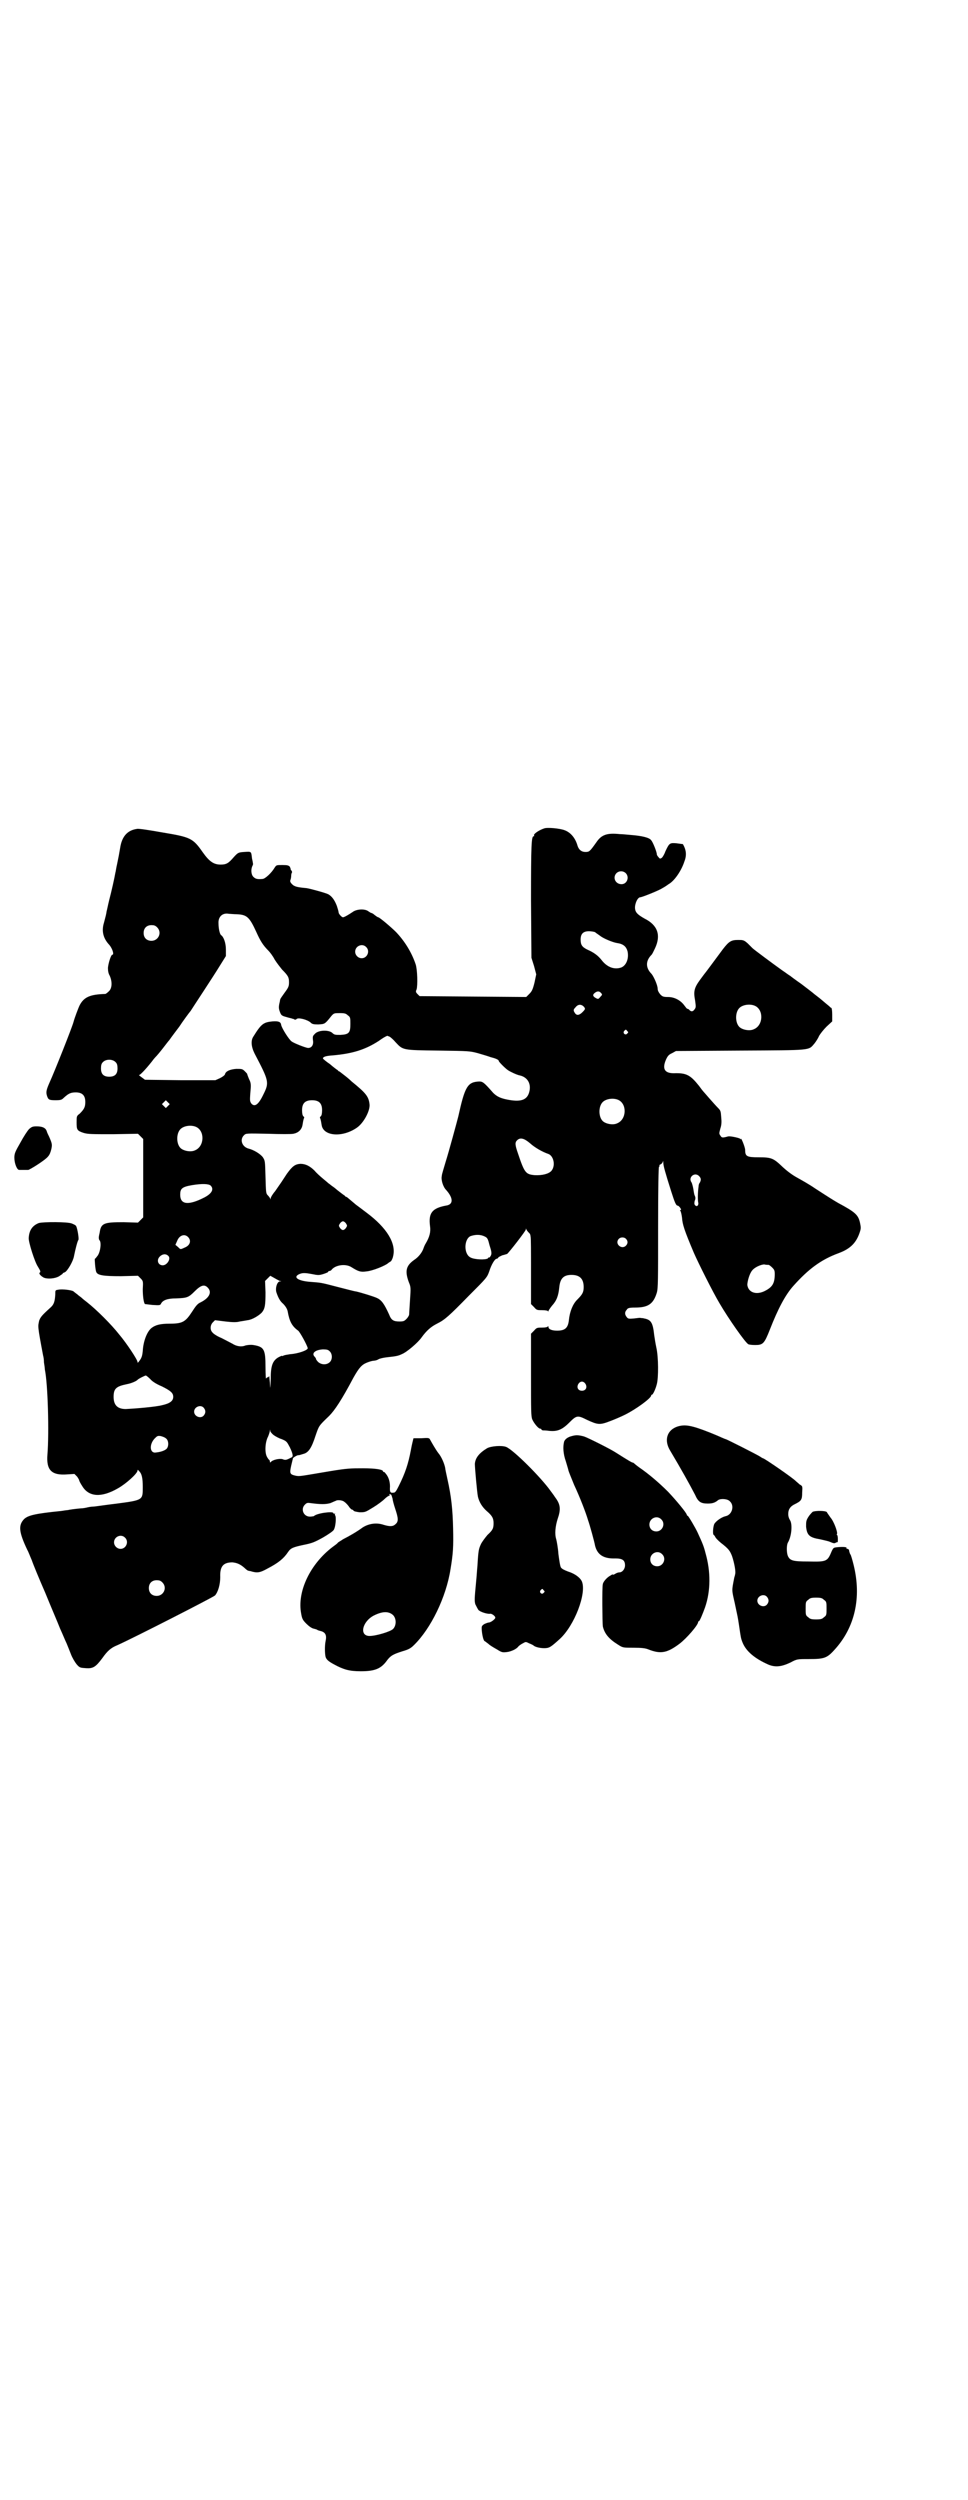 <?xml version="1.0" standalone="no"?>
<!DOCTYPE svg PUBLIC "-//W3C//DTD SVG 20010904//EN"
 "http://www.w3.org/TR/2001/REC-SVG-20010904/DTD/svg10.dtd">
<svg version="1.0" xmlns="http://www.w3.org/2000/svg"
 width="1112pt" height="2870pt" viewBox="0 0 1112 2870"
 preserveAspectRatio="xMidYMid meet">
<g transform="translate(0,2870) scale(0.5,-0.5)"
fill="#000000" stroke="none">
<path d="M1250 3838 c-12 -4 -25 -13 -23 -16 1 -1 0 -2 -1 -2 -5 0 -6 -19 -6
-148 l1 -131 6 -19 5 -19 -4 -19 c-4 -16 -6 -20 -12 -26 l-7 -7 -122 1 -123 1
-5 5 c-4 4 -4 6 -2 10 3 9 2 46 -2 58 -9 27 -25 53 -45 74 -11 11 -38 34 -41
34 -1 0 -4 2 -8 5 -3 3 -7 5 -8 5 -1 0 -4 2 -7 4 -8 6 -27 5 -36 -2 -9 -6 -19
-12 -22 -12 -3 0 -10 8 -10 11 0 2 -2 9 -4 15 -5 13 -11 22 -20 27 -6 3 -42
13 -50 14 -23 2 -28 4 -33 9 -3 3 -5 6 -4 9 1 2 2 7 2 10 0 4 1 7 2 8 0 1 0 3
-2 5 -1 1 -2 3 -1 3 0 0 -1 2 -2 5 -3 3 -5 4 -17 4 -14 0 -14 0 -18 -6 -7 -12
-22 -26 -28 -26 -12 -1 -16 0 -21 5 -5 5 -6 17 -2 25 1 2 2 5 1 6 0 2 -1 7 -2
11 -2 17 -1 16 -18 15 -13 -1 -14 -1 -24 -12 -12 -14 -17 -17 -30 -17 -16 0
-26 7 -41 28 -23 33 -28 35 -94 46 -28 5 -54 9 -57 8 -22 -3 -35 -17 -39 -44
-3 -17 -3 -18 -7 -37 -2 -8 -3 -17 -4 -20 -2 -12 -9 -43 -14 -62 -3 -12 -5
-23 -6 -26 -1 -7 -2 -11 -6 -26 -6 -19 -2 -35 10 -49 9 -9 14 -25 9 -25 -3 0
-9 -19 -10 -30 0 -7 1 -13 4 -18 6 -13 6 -29 -2 -36 -3 -3 -7 -6 -8 -6 -35 -1
-49 -7 -59 -26 -3 -6 -12 -30 -14 -38 -3 -12 -44 -115 -55 -139 -7 -16 -9 -22
-6 -31 3 -9 5 -10 20 -10 12 0 14 1 19 6 10 9 15 12 27 12 15 0 22 -7 22 -22
0 -12 -3 -17 -13 -27 -7 -5 -7 -6 -7 -20 0 -17 1 -19 16 -24 10 -3 19 -3 68
-3 l57 1 6 -6 6 -6 0 -90 0 -90 -6 -6 -6 -6 -33 1 c-45 0 -52 -2 -55 -24 -1
-4 -2 -9 -2 -11 0 -2 0 -5 2 -7 4 -5 2 -24 -4 -34 -3 -4 -6 -8 -7 -8 -1 0 1
-25 3 -30 3 -8 16 -10 57 -10 l39 1 6 -6 c6 -6 6 -7 5 -25 0 -15 2 -31 5 -34
0 0 8 -1 17 -2 17 -1 18 -1 20 3 4 8 15 12 34 12 26 1 29 2 43 16 15 15 23 17
31 8 9 -10 3 -23 -17 -33 -7 -3 -11 -8 -20 -22 -15 -23 -22 -27 -51 -27 -22 0
-33 -3 -42 -10 -11 -9 -19 -32 -20 -53 -1 -9 -2 -14 -6 -20 -5 -7 -6 -8 -6 -5
0 5 -25 43 -42 63 -18 23 -52 57 -75 75 -4 3 -9 7 -11 9 -2 2 -7 5 -10 8 -4 3
-8 6 -9 7 -3 3 -26 6 -35 4 -7 -1 -7 -1 -7 -11 -1 -16 -3 -23 -11 -30 -20 -18
-23 -22 -26 -30 -3 -14 -4 -11 9 -80 1 -3 2 -10 2 -16 1 -6 2 -13 2 -16 7 -33
10 -145 6 -195 -3 -36 9 -49 46 -46 l16 1 6 -6 c3 -4 5 -8 5 -9 0 -1 3 -7 7
-13 15 -25 44 -27 82 -5 18 10 45 34 45 41 0 2 1 2 3 -1 7 -6 9 -17 9 -37 0
-30 1 -30 -59 -38 -26 -3 -51 -7 -55 -7 -4 0 -10 -1 -14 -2 -4 -1 -10 -2 -14
-2 -12 -1 -27 -3 -30 -4 -2 0 -9 -1 -15 -2 -60 -6 -77 -10 -86 -19 -13 -14
-12 -29 8 -71 2 -3 6 -14 10 -23 3 -9 17 -43 31 -75 13 -32 29 -69 34 -82 6
-13 12 -28 15 -34 2 -5 7 -17 10 -25 3 -8 9 -18 13 -23 7 -8 8 -8 22 -9 16 -1
22 3 37 23 12 17 20 24 35 30 38 17 220 110 224 114 7 8 12 25 12 42 -1 25 7
34 28 34 10 -1 18 -4 28 -13 3 -3 7 -6 8 -6 0 0 3 -1 5 -1 16 -5 22 -4 40 6
25 13 37 23 47 38 6 9 12 11 35 16 20 4 25 6 45 17 12 7 24 15 25 18 4 6 6 29
3 33 -1 1 -1 3 0 4 0 1 0 1 -1 0 -2 -1 -3 0 -3 1 0 5 -39 0 -45 -7 -1 0 -5 -1
-9 -1 -15 0 -22 18 -11 28 4 4 6 4 13 3 23 -3 34 -3 45 0 5 2 11 5 12 5 3 3
16 2 20 -2 2 -1 7 -6 10 -10 3 -5 7 -8 8 -8 1 0 3 -1 3 -2 1 -2 7 -3 14 -4 13
0 13 0 31 11 10 6 22 15 26 19 5 5 10 8 11 8 1 0 2 1 1 2 -2 3 1 2 4 0 1 -2 2
-6 3 -9 0 -3 3 -14 6 -23 7 -21 8 -29 1 -35 -6 -6 -13 -6 -27 -2 -17 6 -35 3
-49 -6 -12 -9 -31 -20 -45 -27 -4 -3 -10 -6 -12 -8 -1 -2 -7 -6 -11 -9 -52
-39 -83 -103 -73 -154 2 -12 4 -15 12 -23 6 -6 12 -10 16 -11 4 -1 8 -2 9 -3
1 -1 5 -2 9 -3 10 -3 13 -10 10 -23 -2 -10 -2 -27 0 -36 2 -6 6 -10 19 -17 22
-12 35 -16 62 -16 33 0 47 6 61 26 8 10 13 13 35 20 14 4 19 7 26 14 39 38 74
110 84 174 6 36 7 52 6 94 -1 43 -4 73 -13 113 -2 10 -5 22 -5 25 -2 11 -9 27
-16 35 -6 8 -14 22 -19 31 -2 4 -4 4 -20 3 l-18 0 -2 -8 c-1 -4 -3 -13 -4 -19
-6 -32 -13 -53 -28 -83 -6 -12 -8 -15 -12 -15 -7 -1 -9 1 -8 14 0 11 -3 22
-10 30 -2 3 -4 4 -5 4 0 -1 -1 -1 -1 1 0 4 -16 7 -46 7 -28 0 -36 0 -78 -7
-66 -11 -67 -12 -77 -10 -13 3 -14 5 -10 23 2 9 4 16 4 17 1 2 11 8 13 7 1 0
5 1 11 3 12 3 19 14 28 42 8 23 7 22 31 45 13 13 29 37 56 88 13 23 19 30 32
35 5 2 12 4 15 4 2 0 7 1 10 3 3 2 12 4 21 5 19 2 25 3 33 7 11 4 38 27 46 39
11 15 21 24 35 31 18 9 27 17 73 64 41 41 42 42 47 56 5 16 13 29 17 29 1 0 3
1 4 3 0 1 5 3 9 5 5 1 10 3 11 3 5 4 43 53 43 56 0 3 1 3 1 1 1 -2 3 -5 5 -7
2 -2 4 -4 4 -5 0 0 1 -3 1 -5 1 -2 1 -38 1 -79 l0 -76 7 -7 c6 -7 7 -7 19 -7
7 0 12 -1 13 -2 0 -2 1 -2 1 0 0 1 4 7 8 12 11 12 15 23 17 43 2 20 10 28 28
28 19 0 28 -9 28 -28 0 -12 -3 -17 -15 -29 -10 -10 -17 -27 -19 -47 -2 -18 -9
-24 -27 -24 -12 0 -20 3 -20 9 0 2 -1 2 -1 1 -1 -2 -6 -3 -13 -3 -12 0 -13 0
-19 -7 l-7 -7 0 -95 c0 -82 0 -95 3 -102 4 -9 14 -21 18 -21 2 0 3 -1 3 -2 0
-1 1 -1 3 -2 1 0 8 0 14 -1 19 -2 30 2 47 19 17 17 19 17 41 6 24 -11 29 -12
52 -3 11 4 27 11 35 15 26 13 60 38 60 44 0 1 1 2 2 2 2 0 8 12 11 24 4 14 4
62 -1 84 -2 9 -4 22 -5 29 -3 28 -7 35 -23 38 -3 1 -7 1 -8 1 0 1 -7 0 -15 -1
-12 -1 -14 -1 -17 3 -5 6 -5 12 0 17 2 4 6 5 19 5 30 0 42 8 50 34 3 10 3 28
3 150 0 91 1 138 2 139 1 1 2 2 1 3 -1 1 1 2 3 3 2 1 4 3 5 6 0 3 1 2 1 -3 0
-6 4 -21 18 -65 8 -25 11 -33 15 -33 3 0 10 -10 7 -10 -2 0 -2 -1 -1 -2 1 0 3
-8 4 -16 1 -15 5 -28 27 -80 10 -23 44 -91 59 -116 21 -36 59 -90 66 -94 1 -1
8 -2 16 -2 18 0 21 3 34 36 18 46 35 79 54 100 34 38 63 60 104 75 27 10 41
24 49 50 2 6 2 10 0 19 -4 19 -11 25 -50 46 -12 7 -17 10 -54 34 -13 9 -31 19
-40 24 -11 6 -22 14 -33 24 -22 21 -26 23 -56 23 -27 0 -31 2 -31 17 0 6 -10
31 -10 25 0 -1 -1 -1 -2 1 -4 2 -22 6 -27 5 -14 -4 -15 -3 -18 2 -3 4 -3 5 0
16 3 9 3 16 2 26 -1 13 -1 15 -7 21 -4 4 -13 14 -20 22 -7 8 -13 15 -14 16 -1
1 -5 6 -10 13 -20 25 -29 30 -58 29 -21 0 -27 10 -18 31 4 9 7 12 14 15 l9 5
148 1 c166 1 156 0 170 16 4 5 9 13 11 18 3 5 10 14 17 21 l13 12 0 16 c0 8
-1 15 -2 15 -1 0 -3 2 -5 4 -10 8 -21 18 -28 23 -4 3 -9 7 -10 8 -1 1 -13 10
-26 20 -13 9 -25 18 -26 19 -1 0 -10 7 -19 13 -21 15 -64 47 -67 50 -1 1 -6 6
-11 11 -9 8 -11 8 -22 8 -16 0 -21 -3 -35 -21 -20 -27 -40 -54 -41 -55 -1 -1
-6 -8 -12 -16 -13 -18 -15 -26 -11 -47 2 -14 2 -16 -1 -20 -4 -6 -8 -6 -12 -2
-1 2 -4 3 -5 3 -1 0 -4 4 -7 8 -8 11 -22 19 -37 19 -11 0 -13 1 -18 6 -4 5 -6
9 -6 13 0 8 -9 28 -14 34 -14 14 -14 30 0 44 2 2 5 9 8 15 14 30 6 53 -24 68
-16 9 -21 14 -22 23 -1 11 6 26 12 26 4 0 44 16 51 21 4 2 10 6 14 9 13 7 29
30 36 51 6 15 5 27 -3 41 -1 0 -7 1 -15 2 -15 1 -16 1 -25 -18 -2 -6 -6 -13
-8 -15 -4 -3 -5 -3 -8 1 -2 2 -4 5 -4 7 0 5 -9 28 -13 32 -4 6 -21 10 -46 12
-10 1 -22 2 -26 2 -29 3 -42 -1 -54 -19 -15 -21 -16 -22 -25 -22 -9 0 -15 5
-18 14 -5 18 -16 31 -30 36 -10 4 -40 7 -47 4z m187 -102 c10 -9 4 -26 -9 -26
-14 0 -21 15 -12 25 6 6 15 6 21 1z m-893 -95 c23 -1 29 -6 45 -41 9 -20 15
-30 28 -43 3 -3 10 -12 14 -20 5 -8 13 -18 17 -23 14 -14 16 -18 16 -29 0 -9
-1 -12 -10 -24 -5 -7 -10 -14 -10 -15 0 0 -1 -3 -1 -5 -3 -12 -3 -16 0 -24 3
-8 4 -9 15 -12 6 -2 13 -3 14 -4 2 0 4 -1 5 -2 2 0 3 0 4 1 3 5 26 -1 33 -8 3
-3 6 -4 17 -4 15 1 15 0 30 19 6 7 7 7 20 7 11 0 14 -1 18 -5 6 -4 6 -6 6 -20
0 -20 -3 -24 -23 -25 -12 0 -14 0 -19 5 -9 7 -31 6 -39 -2 -5 -5 -6 -6 -5 -15
2 -11 -3 -18 -11 -18 -5 0 -33 11 -38 15 -6 4 -23 31 -24 38 -1 7 -6 9 -20 8
-21 -2 -26 -6 -44 -35 -6 -9 -5 -23 3 -39 33 -63 34 -66 20 -94 -11 -23 -20
-30 -28 -20 -3 5 -3 7 -2 22 2 21 2 24 -3 34 -2 5 -4 10 -4 11 0 1 -3 4 -6 7
-5 5 -7 5 -19 5 -14 -1 -24 -5 -26 -12 0 -2 -5 -6 -11 -9 l-11 -5 -81 0 -81 1
-8 6 c-4 3 -7 5 -5 5 2 0 14 12 29 31 5 7 10 12 11 13 1 1 7 8 14 17 7 9 13
17 15 19 4 6 20 27 23 31 7 11 24 34 26 36 3 5 52 79 66 102 l15 24 0 15 c0
15 -5 29 -11 33 -3 2 -6 15 -6 27 -1 15 9 25 24 22 3 0 11 -1 18 -1z m-183
-30 c12 -12 3 -31 -13 -31 -11 0 -18 7 -18 18 0 11 7 18 18 18 6 0 9 -1 13 -5z
m1006 -11 c2 -2 7 -5 11 -8 7 -6 28 -15 39 -17 15 -2 22 -8 25 -20 3 -16 -3
-31 -14 -36 -16 -6 -33 0 -46 17 -8 10 -17 17 -33 24 -12 6 -15 11 -15 23 0
13 6 19 19 19 5 0 11 -1 14 -2z m-526 -34 c10 -9 3 -26 -10 -26 -8 0 -15 7
-15 15 0 13 16 20 25 11z m540 -106 c3 -3 3 -4 -2 -9 -4 -5 -5 -5 -9 -3 -8 4
-9 8 -4 12 6 5 11 5 15 0z m-39 -32 c3 -4 3 -5 -4 -12 -7 -7 -13 -8 -17 -2 -4
6 -4 8 1 13 6 8 14 8 20 1z m392 3 c21 -9 20 -45 -2 -54 -10 -5 -28 -1 -34 6
-9 10 -9 32 0 42 7 8 24 11 36 6z m-293 -58 c3 -3 3 -3 0 -6 -4 -5 -11 1 -7 6
4 4 4 4 7 0z m-546 -13 c2 -1 9 -7 14 -13 17 -18 15 -18 98 -19 71 -1 72 -1
91 -6 10 -3 24 -7 29 -9 12 -3 19 -6 19 -9 0 -2 15 -17 21 -21 6 -4 21 -11 27
-12 18 -4 27 -19 22 -38 -5 -19 -20 -24 -53 -17 -14 3 -22 7 -30 15 -21 24
-24 26 -32 26 -27 -1 -33 -12 -48 -80 -3 -12 -22 -82 -29 -104 -4 -14 -9 -29
-9 -33 -2 -9 3 -25 10 -32 17 -19 17 -34 -1 -36 -31 -6 -40 -17 -36 -47 2 -13
-1 -25 -10 -40 -2 -3 -4 -8 -5 -11 -3 -9 -11 -20 -22 -27 -18 -13 -21 -25 -12
-50 5 -12 5 -13 3 -42 -1 -16 -2 -31 -2 -33 0 -2 -3 -7 -6 -10 -5 -5 -7 -6
-16 -6 -14 0 -19 3 -24 16 -11 24 -17 33 -28 38 -6 3 -35 12 -48 15 -3 0 -21
5 -41 10 -42 11 -39 10 -64 12 -27 2 -40 10 -27 17 8 4 14 4 30 1 15 -3 17 -3
27 0 6 2 11 4 11 5 0 1 1 2 3 2 1 0 4 1 5 3 9 11 32 14 45 6 16 -10 21 -12 35
-10 13 1 44 13 51 20 2 1 4 3 5 3 1 1 4 6 5 11 8 30 -14 66 -61 101 -9 7 -20
15 -24 18 -18 15 -21 18 -22 18 -1 0 -3 1 -4 3 -2 1 -7 5 -11 8 -4 3 -9 7 -10
8 -1 1 -5 4 -8 6 -3 2 -6 5 -8 6 -1 1 -7 6 -13 11 -6 5 -15 13 -19 18 -11 11
-21 16 -33 16 -12 -1 -18 -5 -31 -23 -11 -17 -13 -20 -27 -40 -6 -7 -10 -14
-10 -16 0 -3 -1 -3 -1 -1 -1 2 -3 5 -6 8 -4 4 -4 7 -5 42 -1 37 -1 37 -6 45
-6 8 -21 17 -33 20 -15 4 -21 21 -10 31 4 4 5 4 55 3 28 -1 54 -1 58 0 11 2
19 9 21 20 2 13 3 15 4 17 0 0 0 2 -2 3 -2 2 -3 7 -3 14 0 16 7 23 23 23 16 0
23 -7 23 -23 0 -7 -1 -12 -3 -14 -2 -1 -2 -3 -2 -3 1 -2 2 -4 4 -17 4 -26 48
-29 81 -6 16 11 31 40 29 54 -2 18 -9 26 -41 52 -6 6 -15 13 -19 16 -5 4 -9 7
-9 7 -1 0 -3 1 -4 3 -2 1 -10 7 -18 14 -9 6 -16 12 -16 13 0 4 8 6 23 7 45 4
74 13 105 33 11 8 17 11 20 12 0 0 2 -1 5 -2z m-629 -59 c3 -3 4 -7 4 -14 0
-13 -6 -19 -19 -19 -13 0 -19 6 -19 19 0 7 1 11 4 14 7 8 23 8 30 0z m1154
-86 c21 -9 20 -45 -2 -54 -10 -5 -28 -1 -34 6 -9 10 -9 32 0 42 7 8 24 11 36
6z m-1034 -14 l-5 -5 -4 4 -5 5 4 4 5 5 4 -4 5 -5 -4 -4z m64 -48 c21 -9 20
-45 -2 -54 -10 -5 -28 -1 -34 6 -9 10 -9 32 0 42 7 8 24 11 36 6z m768 -38
c11 -10 29 -20 41 -24 13 -4 18 -27 8 -39 -6 -7 -21 -11 -39 -10 -20 2 -23 5
-38 50 -7 20 -7 25 -2 30 7 7 16 5 30 -7z m388 -75 c5 -5 5 -9 2 -15 -2 -2 -3
-6 -3 -9 -2 -13 -2 -31 -1 -36 2 -7 -3 -12 -7 -7 -2 2 -2 4 -1 10 2 3 2 8 1
10 -2 5 -2 4 -4 17 -1 6 -3 13 -4 15 -9 12 7 25 17 15z m-1122 -22 c8 -8 3
-18 -14 -27 -37 -19 -56 -17 -56 6 0 14 4 18 27 22 24 4 39 3 43 -1z m311 -87
c3 -5 3 -5 0 -10 -2 -3 -5 -5 -7 -5 -2 0 -5 2 -7 5 -3 5 -3 5 0 10 2 3 5 5 7
5 2 0 5 -2 7 -5z m319 -30 c6 -3 7 -5 11 -21 5 -15 5 -19 2 -24 -2 -3 -3 -4
-3 -3 0 1 -2 0 -3 -2 -5 -4 -31 -3 -40 2 -16 8 -15 42 0 49 12 4 23 4 33 -1z
m-682 -1 c8 -8 5 -19 -7 -24 -11 -5 -10 -5 -16 1 l-6 5 4 9 c5 13 17 17 25 9z
m1006 -4 c5 -5 5 -11 0 -16 -10 -10 -27 5 -16 16 4 4 12 4 16 0z m-1050 -41
c4 -7 -5 -20 -14 -20 -11 0 -15 12 -7 20 7 7 16 7 21 0z m1378 -19 c1 0 5 -3
8 -6 5 -5 6 -7 6 -15 0 -21 -5 -30 -23 -39 -20 -10 -38 -3 -40 14 0 8 5 26 11
33 5 7 20 14 28 14 4 -1 8 -1 10 -1z m-1123 -37 c4 0 4 -1 0 -1 -6 0 -11 -15
-8 -25 4 -12 8 -19 13 -24 7 -6 12 -14 13 -20 4 -23 10 -34 24 -44 4 -3 20
-32 22 -40 1 -5 -23 -13 -40 -14 -6 -1 -13 -2 -15 -3 -2 -1 -4 -2 -4 -1 0 1
-4 -1 -8 -3 -14 -8 -18 -20 -18 -50 -1 -25 -1 -25 -2 -8 -1 9 -1 16 -2 15 0
-2 -1 -3 -3 -3 -1 0 -3 -2 -4 -3 0 -2 -1 9 -1 26 0 41 -3 47 -28 51 -7 1 -13
0 -18 -1 -9 -4 -21 -2 -30 4 -4 2 -15 8 -25 13 -10 4 -19 10 -21 13 -6 6 -5
17 1 23 l5 5 24 -3 c17 -2 26 -2 33 0 6 1 13 2 18 3 10 1 25 10 32 17 8 9 9
18 9 47 l-1 26 6 6 6 6 9 -5 c5 -3 11 -6 13 -7z m114 -161 c7 -6 7 -19 1 -25
-7 -7 -19 -7 -27 0 -3 3 -5 6 -5 7 0 1 -1 3 -3 5 -8 8 1 16 19 17 9 0 12 -1
15 -4z m-412 -64 c5 -6 15 -12 27 -17 20 -10 26 -15 26 -24 0 -9 -7 -15 -25
-19 -14 -4 -63 -8 -84 -9 -19 0 -28 9 -28 28 0 19 6 24 30 29 11 2 22 7 25 10
1 2 17 10 19 10 1 0 6 -4 10 -8z m1000 -11 c5 -8 1 -16 -8 -16 -9 0 -13 8 -8
16 2 3 5 5 8 5 3 0 6 -2 8 -5z m-877 -55 c5 -6 5 -12 0 -18 -7 -8 -22 -2 -22
9 0 11 15 17 22 9z m161 -63 c3 -2 11 -7 18 -9 12 -5 12 -6 19 -19 7 -15 8
-21 4 -23 -12 -6 -14 -7 -21 -4 -8 2 -24 -2 -27 -7 -1 -1 -2 -1 -2 2 0 1 -1 3
-1 3 -1 0 -4 4 -6 8 -5 10 -4 33 3 46 2 5 4 11 4 13 1 4 1 4 1 -1 1 -2 4 -6 8
-9z m-247 -8 c6 -5 6 -19 0 -24 -5 -4 -14 -7 -26 -8 -12 0 -13 19 -1 32 6 6 7
7 14 6 4 -1 10 -3 13 -6z m-95 -227 c10 -9 3 -26 -10 -26 -8 0 -15 7 -15 15 0
13 16 20 25 11z m86 -103 c12 -12 3 -31 -13 -31 -11 0 -18 7 -18 18 0 11 7 18
18 18 6 0 9 -1 13 -5z m530 -75 c8 -8 8 -24 0 -32 -6 -6 -39 -16 -54 -16 -24
0 -17 33 10 47 20 10 34 10 44 1z"/>
<path d="M67 3148 c-4 -4 -13 -18 -20 -31 -12 -21 -14 -25 -14 -35 0 -13 6
-28 11 -28 2 0 7 0 11 0 4 0 8 0 10 0 1 0 12 6 24 14 22 15 25 18 29 34 2 10
2 12 -5 28 -2 4 -5 10 -6 14 -3 7 -10 10 -23 10 -9 0 -11 -1 -17 -6z"/>
<path d="M89 2932 c-15 -6 -22 -17 -23 -34 -1 -9 14 -56 21 -66 6 -10 7 -12 4
-14 -2 -2 2 -7 9 -11 8 -4 26 -3 36 3 4 3 8 5 8 6 0 1 2 2 5 3 6 3 19 25 21
37 3 15 8 35 10 37 2 2 -2 26 -5 32 -1 2 -5 4 -10 6 -9 4 -66 4 -76 1z"/>
<path d="M1557 2465 c-25 -8 -32 -32 -17 -56 25 -42 44 -76 57 -101 7 -16 13
-20 29 -20 11 0 17 2 24 8 6 4 22 3 27 -3 11 -10 5 -31 -10 -34 -9 -2 -22 -11
-26 -18 -3 -7 -4 -25 -1 -25 0 0 2 -2 3 -4 1 -3 7 -9 13 -14 18 -14 21 -18 26
-31 5 -15 9 -36 7 -41 0 -1 -1 -5 -2 -8 -6 -31 -6 -27 1 -58 7 -33 7 -32 10
-52 4 -27 4 -29 8 -39 8 -20 28 -37 60 -51 15 -6 29 -5 50 5 15 8 15 8 43 8
34 0 41 2 58 21 47 51 63 120 44 196 -3 12 -6 22 -7 23 -1 1 -2 4 -3 8 0 3 -2
5 -4 5 -2 0 -3 1 -2 2 1 2 -6 3 -19 2 -11 -1 -11 -1 -15 -9 -10 -24 -11 -25
-54 -24 -36 0 -42 2 -47 13 -3 8 -3 24 0 30 9 15 11 43 5 52 -2 3 -4 8 -4 14
0 11 5 18 16 23 14 7 16 10 16 26 1 15 1 15 -6 19 -3 3 -7 6 -8 7 -6 7 -73 53
-76 53 -1 0 -4 2 -7 4 -6 4 -77 40 -79 40 -1 0 -5 2 -10 4 -4 2 -16 7 -26 11
-43 17 -57 19 -74 14z m205 -391 c5 -6 5 -12 0 -18 -7 -8 -22 -2 -22 9 0 11
15 17 22 9z m131 -7 c6 -4 6 -6 6 -20 0 -14 0 -16 -6 -20 -4 -4 -7 -5 -18 -5
-11 0 -14 1 -18 5 -6 4 -6 6 -6 20 0 14 0 16 6 20 4 4 7 5 18 5 11 0 14 -1 18
-5z"/>
<path d="M1314 2443 c-9 -2 -16 -7 -18 -13 -3 -12 -2 -28 4 -45 3 -10 6 -20 6
-21 0 -1 6 -16 13 -33 14 -30 27 -64 32 -81 4 -11 15 -51 16 -58 5 -21 19 -31
47 -30 16 0 22 -4 22 -16 0 -8 -6 -16 -13 -16 -2 0 -6 -1 -9 -3 -3 -2 -6 -3
-6 -2 0 1 -2 0 -5 -2 -8 -4 -17 -14 -18 -20 -2 -7 -1 -90 0 -97 4 -17 14 -29
35 -42 11 -7 11 -7 36 -7 18 0 27 -1 34 -4 28 -11 43 -8 71 13 16 12 43 43 43
50 0 1 1 2 2 2 2 1 9 18 14 32 13 38 13 82 1 124 -4 16 -7 23 -18 47 -5 11
-21 38 -23 39 -1 0 -2 1 -2 2 0 4 -25 34 -43 53 -22 22 -46 42 -65 55 -7 5
-13 10 -14 11 0 0 -1 1 -2 1 -2 0 -9 4 -39 23 -12 8 -64 34 -73 37 -11 3 -18
4 -28 1z m205 -191 c11 -10 3 -28 -11 -28 -9 0 -16 6 -16 16 0 14 17 22 27 12z
m2 -80 c11 -10 3 -28 -11 -28 -9 0 -16 6 -16 16 0 14 17 22 27 12z"/>
<path d="M1119 2415 c-18 -11 -27 -22 -28 -36 0 -9 5 -65 7 -75 3 -13 10 -24
20 -33 13 -11 16 -17 16 -28 0 -12 -2 -16 -14 -27 -5 -6 -12 -15 -15 -21 -5
-11 -6 -14 -8 -49 -1 -10 -2 -27 -3 -36 -4 -42 -4 -45 -2 -53 2 -4 5 -10 7
-13 4 -5 21 -10 27 -9 3 1 12 -5 12 -9 0 -3 -9 -10 -14 -11 -3 0 -8 -2 -12 -4
-5 -4 -6 -4 -5 -15 1 -11 4 -24 7 -24 0 0 4 -3 8 -6 4 -4 13 -9 20 -13 11 -7
13 -7 22 -6 10 1 23 7 27 13 2 2 6 5 10 7 7 4 7 4 15 0 5 -2 9 -4 10 -5 3 -3
14 -6 24 -6 12 0 15 2 36 21 34 31 62 105 51 132 -4 9 -16 18 -32 23 -8 3 -14
6 -16 9 -2 2 -4 16 -6 31 -1 15 -4 30 -5 34 -4 12 -2 30 3 46 8 23 7 34 -6 51
-3 5 -8 11 -10 14 -22 31 -85 94 -102 101 -10 4 -35 2 -44 -3z m130 -326 c3
-3 3 -3 0 -6 -4 -5 -11 1 -7 6 4 4 4 4 7 0z"/>
<path d="M1867 2269 c-2 -2 -7 -7 -10 -12 -5 -8 -5 -11 -5 -22 2 -20 8 -25 32
-29 8 -2 19 -4 23 -6 7 -3 10 -4 13 -2 2 1 4 2 4 1 1 0 1 3 1 8 0 5 -1 9 -2 9
-1 0 -1 1 0 2 2 4 -7 29 -15 38 -4 6 -8 11 -8 12 -2 4 -27 4 -33 1z"/>
</g>
</svg>
